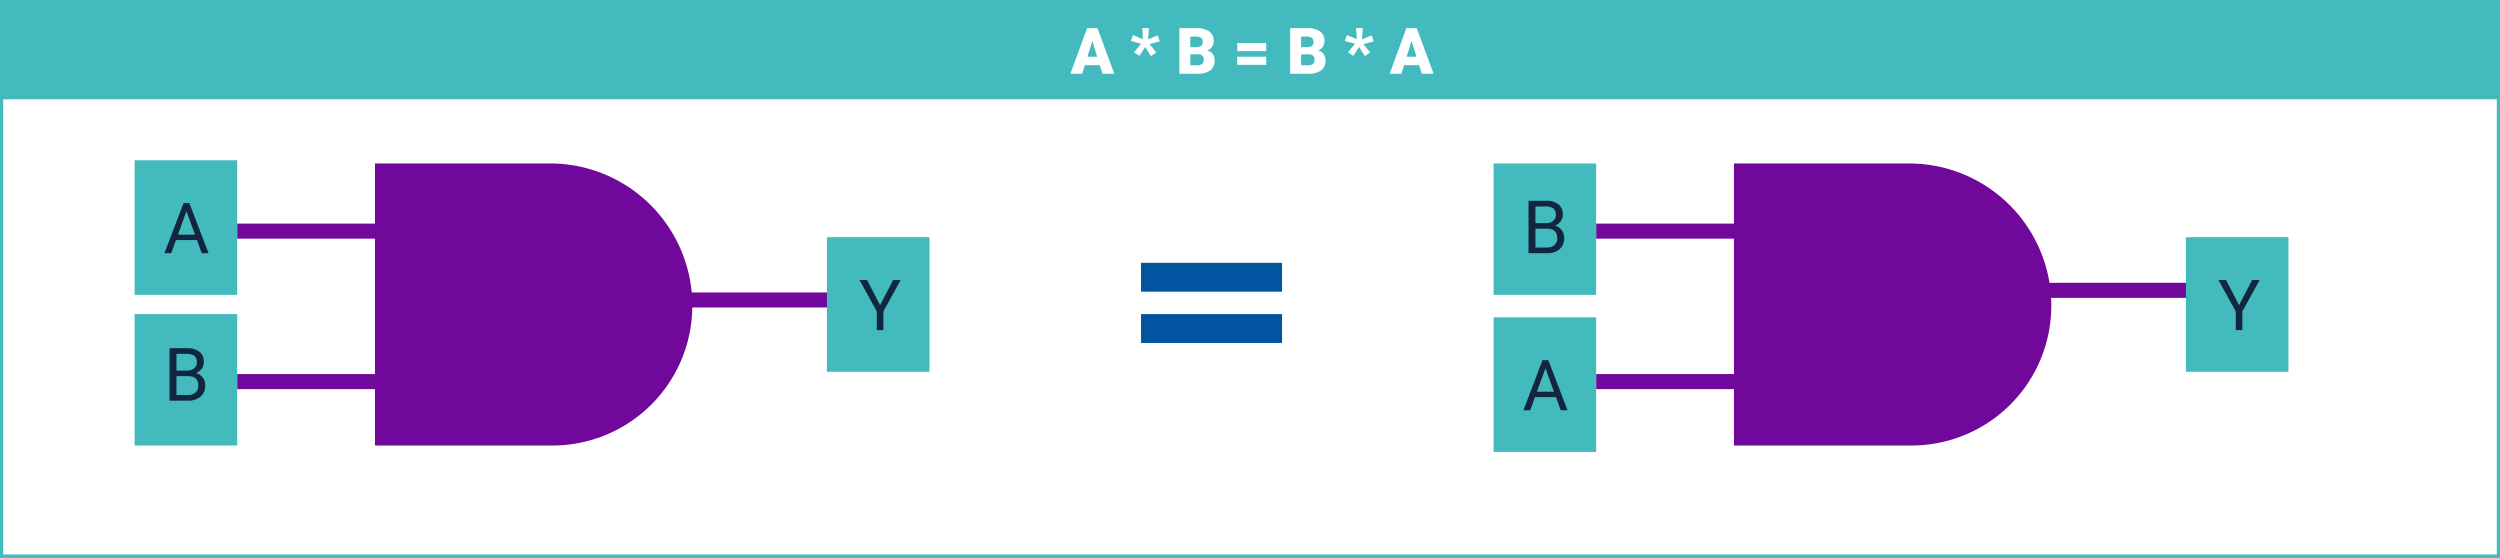 <svg xmlns="http://www.w3.org/2000/svg" width="780" height="174" viewBox="0 0 780 174">
  <rect x="0" y="0" width="780" height="174" fill="#808080" stroke="none"/>
  <g id="Grupo_66014" data-name="Grupo 66014" transform="translate(-423 -1767)">
    <path id="Trazado_110924" data-name="Trazado 110924" d="M0,0H780V30H0Z" transform="translate(423 1767)" fill="#43babe"/>
    <path id="Trazado_110925" data-name="Trazado 110925" d="M9.15-2.656h-4.7L3.633,0H-.029L5.186-14.219H8.408L13.662,0H9.98ZM5.273-5.3H8.33L6.8-10.234ZM22.041-9.341l-3.184-.878.635-1.844,3.115,1.278-.244-3.434h2.09l-.254,3.5,3.027-1.249.635,1.863-3.223.878,2.139,2.588L25.088-5.483,23.3-8.354,21.5-5.581l-1.689-1.1ZM33.955,0V-14.219h5.107a7.232,7.232,0,0,1,4.175,1.006,3.347,3.347,0,0,1,1.431,2.92,3.383,3.383,0,0,1-.508,1.885,2.959,2.959,0,0,1-1.494,1.152,3,3,0,0,1,1.709,1.094,3.18,3.18,0,0,1,.6,1.953,3.765,3.765,0,0,1-1.323,3.14A6.3,6.3,0,0,1,39.727,0Zm3.428-6.045v3.408h2.246a2.136,2.136,0,0,0,1.426-.425,1.487,1.487,0,0,0,.5-1.2,1.576,1.576,0,0,0-1.768-1.787Zm0-2.246H39.17a2.539,2.539,0,0,0,1.6-.411,1.46,1.46,0,0,0,.479-1.185,1.533,1.533,0,0,0-.518-1.3,2.77,2.77,0,0,0-1.67-.4h-1.68Zm23.672,1.24H52.012V-9.59h9.043Zm0,4.287H52.012V-5.3h9.043ZM68.525,0V-14.219h5.107a7.232,7.232,0,0,1,4.175,1.006,3.347,3.347,0,0,1,1.431,2.92,3.383,3.383,0,0,1-.508,1.885,2.959,2.959,0,0,1-1.494,1.152,3,3,0,0,1,1.709,1.094,3.18,3.18,0,0,1,.6,1.953,3.765,3.765,0,0,1-1.323,3.14A6.3,6.3,0,0,1,74.3,0Zm3.428-6.045v3.408H74.2a2.136,2.136,0,0,0,1.426-.425,1.487,1.487,0,0,0,.5-1.2,1.576,1.576,0,0,0-1.768-1.787Zm0-2.246H73.74a2.539,2.539,0,0,0,1.6-.411,1.46,1.46,0,0,0,.479-1.185,1.533,1.533,0,0,0-.518-1.3,2.77,2.77,0,0,0-1.67-.4h-1.68ZM88.77-9.341l-3.184-.878.635-1.844,3.115,1.278-.244-3.434h2.09l-.254,3.5,3.027-1.249L94.59-10.1l-3.223.878,2.139,2.588L91.816-5.483,90.029-8.354l-1.8,2.773-1.689-1.1Zm19.99,6.685h-4.7L103.242,0H99.58l5.215-14.219h3.223L113.271,0H109.59ZM104.883-5.3h3.057l-1.533-4.932Z" transform="translate(757 1790)" fill="#fff"/>
    <g id="Trazado_110926" data-name="Trazado 110926" transform="translate(423 1797)" fill="#fff">
      <path d="M 779.5 143.5 L 0.5 143.5 L 0.5 0.5 L 779.5 0.5 L 779.5 143.5 Z" stroke="none"/>
      <path d="M 1 1 L 1 143 L 779 143 L 779 1 L 1 1 M 0 0 L 780 0 L 780 144 L 0 144 L 0 0 Z" stroke="none" fill="#43babe"/>
    </g>
    <g id="Grupo_59339" data-name="Grupo 59339" transform="translate(4064 10714)">
      <path id="Unión_32" data-name="Unión 32" d="M42.993,88V70.4H0V65.706H42.993V23.467H0V18.773H42.993V0H97.637a44.374,44.374,0,0,1,44.179,40.24H185v4.693H142A43.631,43.631,0,0,1,98.376,88Z" transform="translate(-3567 -8896)" fill="#70089b"/>
      <path id="Unión_33" data-name="Unión 33" d="M42.993,88V70.4H0V65.706H42.993V23.467H0V18.773H42.993V0H97.637a44.382,44.382,0,0,1,43.8,37.24H185v4.694H141.941q.066,1.211.066,2.436A43.63,43.63,0,0,1,98.376,88Z" transform="translate(-3143 -8896)" fill="#70089b"/>
      <g id="Grupo_59337" data-name="Grupo 59337" transform="translate(51 -25)">
        <rect id="Rectángulo_9240" data-name="Rectángulo 9240" width="32" height="41" transform="translate(-3650 -8824)" fill="#43babe"/>
        <path id="Trazado_110932" data-name="Trazado 110932" d="M1.9,0V-16.352H7.244a6.205,6.205,0,0,1,4,1.1,3.967,3.967,0,0,1,1.342,3.257,3.321,3.321,0,0,1-.651,2.027A4.223,4.223,0,0,1,10.164-8.6a3.792,3.792,0,0,1,2.094,1.409,4.045,4.045,0,0,1,.769,2.476A4.373,4.373,0,0,1,11.6-1.258,5.9,5.9,0,0,1,7.569,0ZM4.054-7.648v5.885h3.56A3.428,3.428,0,0,0,9.99-2.544a2.741,2.741,0,0,0,.87-2.151q0-2.954-3.212-2.954Zm0-1.729H7.311a3.414,3.414,0,0,0,2.263-.709,2.377,2.377,0,0,0,.848-1.925,2.338,2.338,0,0,0-.786-1.964,3.861,3.861,0,0,0-2.392-.613H4.054Z" transform="translate(-3641 -8797)" fill="#12263f"/>
      </g>
      <g id="Grupo_59336" data-name="Grupo 59336" transform="translate(51 -72)">
        <rect id="Rectángulo_9248" data-name="Rectángulo 9248" width="32" height="41" transform="translate(-3226 -8824)" fill="#43babe"/>
        <path id="Trazado_110928" data-name="Trazado 110928" d="M1.9,0V-16.352H7.244a6.205,6.205,0,0,1,4,1.1,3.967,3.967,0,0,1,1.342,3.257,3.321,3.321,0,0,1-.651,2.027A4.223,4.223,0,0,1,10.164-8.6a3.792,3.792,0,0,1,2.094,1.409,4.045,4.045,0,0,1,.769,2.476A4.373,4.373,0,0,1,11.6-1.258,5.9,5.9,0,0,1,7.569,0ZM4.054-7.648v5.885h3.56A3.428,3.428,0,0,0,9.99-2.544a2.741,2.741,0,0,0,.87-2.151q0-2.954-3.212-2.954Zm0-1.729H7.311a3.414,3.414,0,0,0,2.263-.709,2.377,2.377,0,0,0,.848-1.925,2.338,2.338,0,0,0-.786-1.964,3.861,3.861,0,0,0-2.392-.613H4.054Z" transform="translate(-3217 -8796)" fill="#12263f"/>
      </g>
      <g id="Grupo_59338" data-name="Grupo 59338" transform="translate(51 -15)">
        <rect id="Rectángulo_9239" data-name="Rectángulo 9239" width="32" height="42" transform="translate(-3650 -8882)" fill="#43babe"/>
        <path id="Trazado_110931" data-name="Trazado 110931" d="M10.452-4.093H3.9L2.428,0H.3L6.273-15.641h1.8L14.062,0H11.945ZM4.522-5.779H9.84L7.176-13.095Z" transform="translate(-3641 -8853)" fill="#12263f"/>
      </g>
      <g id="Grupo_59335" data-name="Grupo 59335" transform="translate(51 34)">
        <rect id="Rectángulo_9247" data-name="Rectángulo 9247" width="32" height="42" transform="translate(-3226 -8882)" fill="#43babe"/>
        <path id="Trazado_110927" data-name="Trazado 110927" d="M10.452-4.093H3.9L2.428,0H.3L6.273-15.641h1.8L14.062,0H11.945ZM4.522-5.779H9.84L7.176-13.095Z" transform="translate(-3217 -8853)" fill="#12263f"/>
      </g>
      <g id="Grupo_59332" data-name="Grupo 59332" transform="translate(-3382.582 -8872.787)">
        <rect id="Rectángulo_9076" data-name="Rectángulo 9076" width="32" height="42" transform="translate(-0.418 -0.212)" fill="#43babe"/>
        <path id="Trazado_110930" data-name="Trazado 110930" d="M6.585-7.788l4.082-7.853h2.342L7.616-5.833V0H5.554V-5.833L.161-15.641H2.524Z" transform="translate(9.582 28.788)" fill="#12263f"/>
      </g>
      <g id="Grupo_59334" data-name="Grupo 59334" transform="translate(-2958.705 -8872.787)">
        <rect id="Rectángulo_9076-2" data-name="Rectángulo 9076" width="32" height="42" transform="translate(-0.295 -0.212)" fill="#43babe"/>
        <path id="Trazado_110929" data-name="Trazado 110929" d="M6.585-7.788l4.082-7.853h2.342L7.616-5.833V0H5.554V-5.833L.161-15.641H2.524Z" transform="translate(9.705 28.788)" fill="#12263f"/>
      </g>
      <g id="Grupo_59333" data-name="Grupo 59333" transform="translate(-3285.4 -8865.206)">
        <rect id="Rectángulo_9241" data-name="Rectángulo 9241" width="44" height="9" transform="translate(0.4 0.207)" fill="#0155a0"/>
        <rect id="Rectángulo_9242" data-name="Rectángulo 9242" width="44" height="9" transform="translate(0.4 16.207)" fill="#0155a0"/>
      </g>
    </g>
  </g>
</svg>
